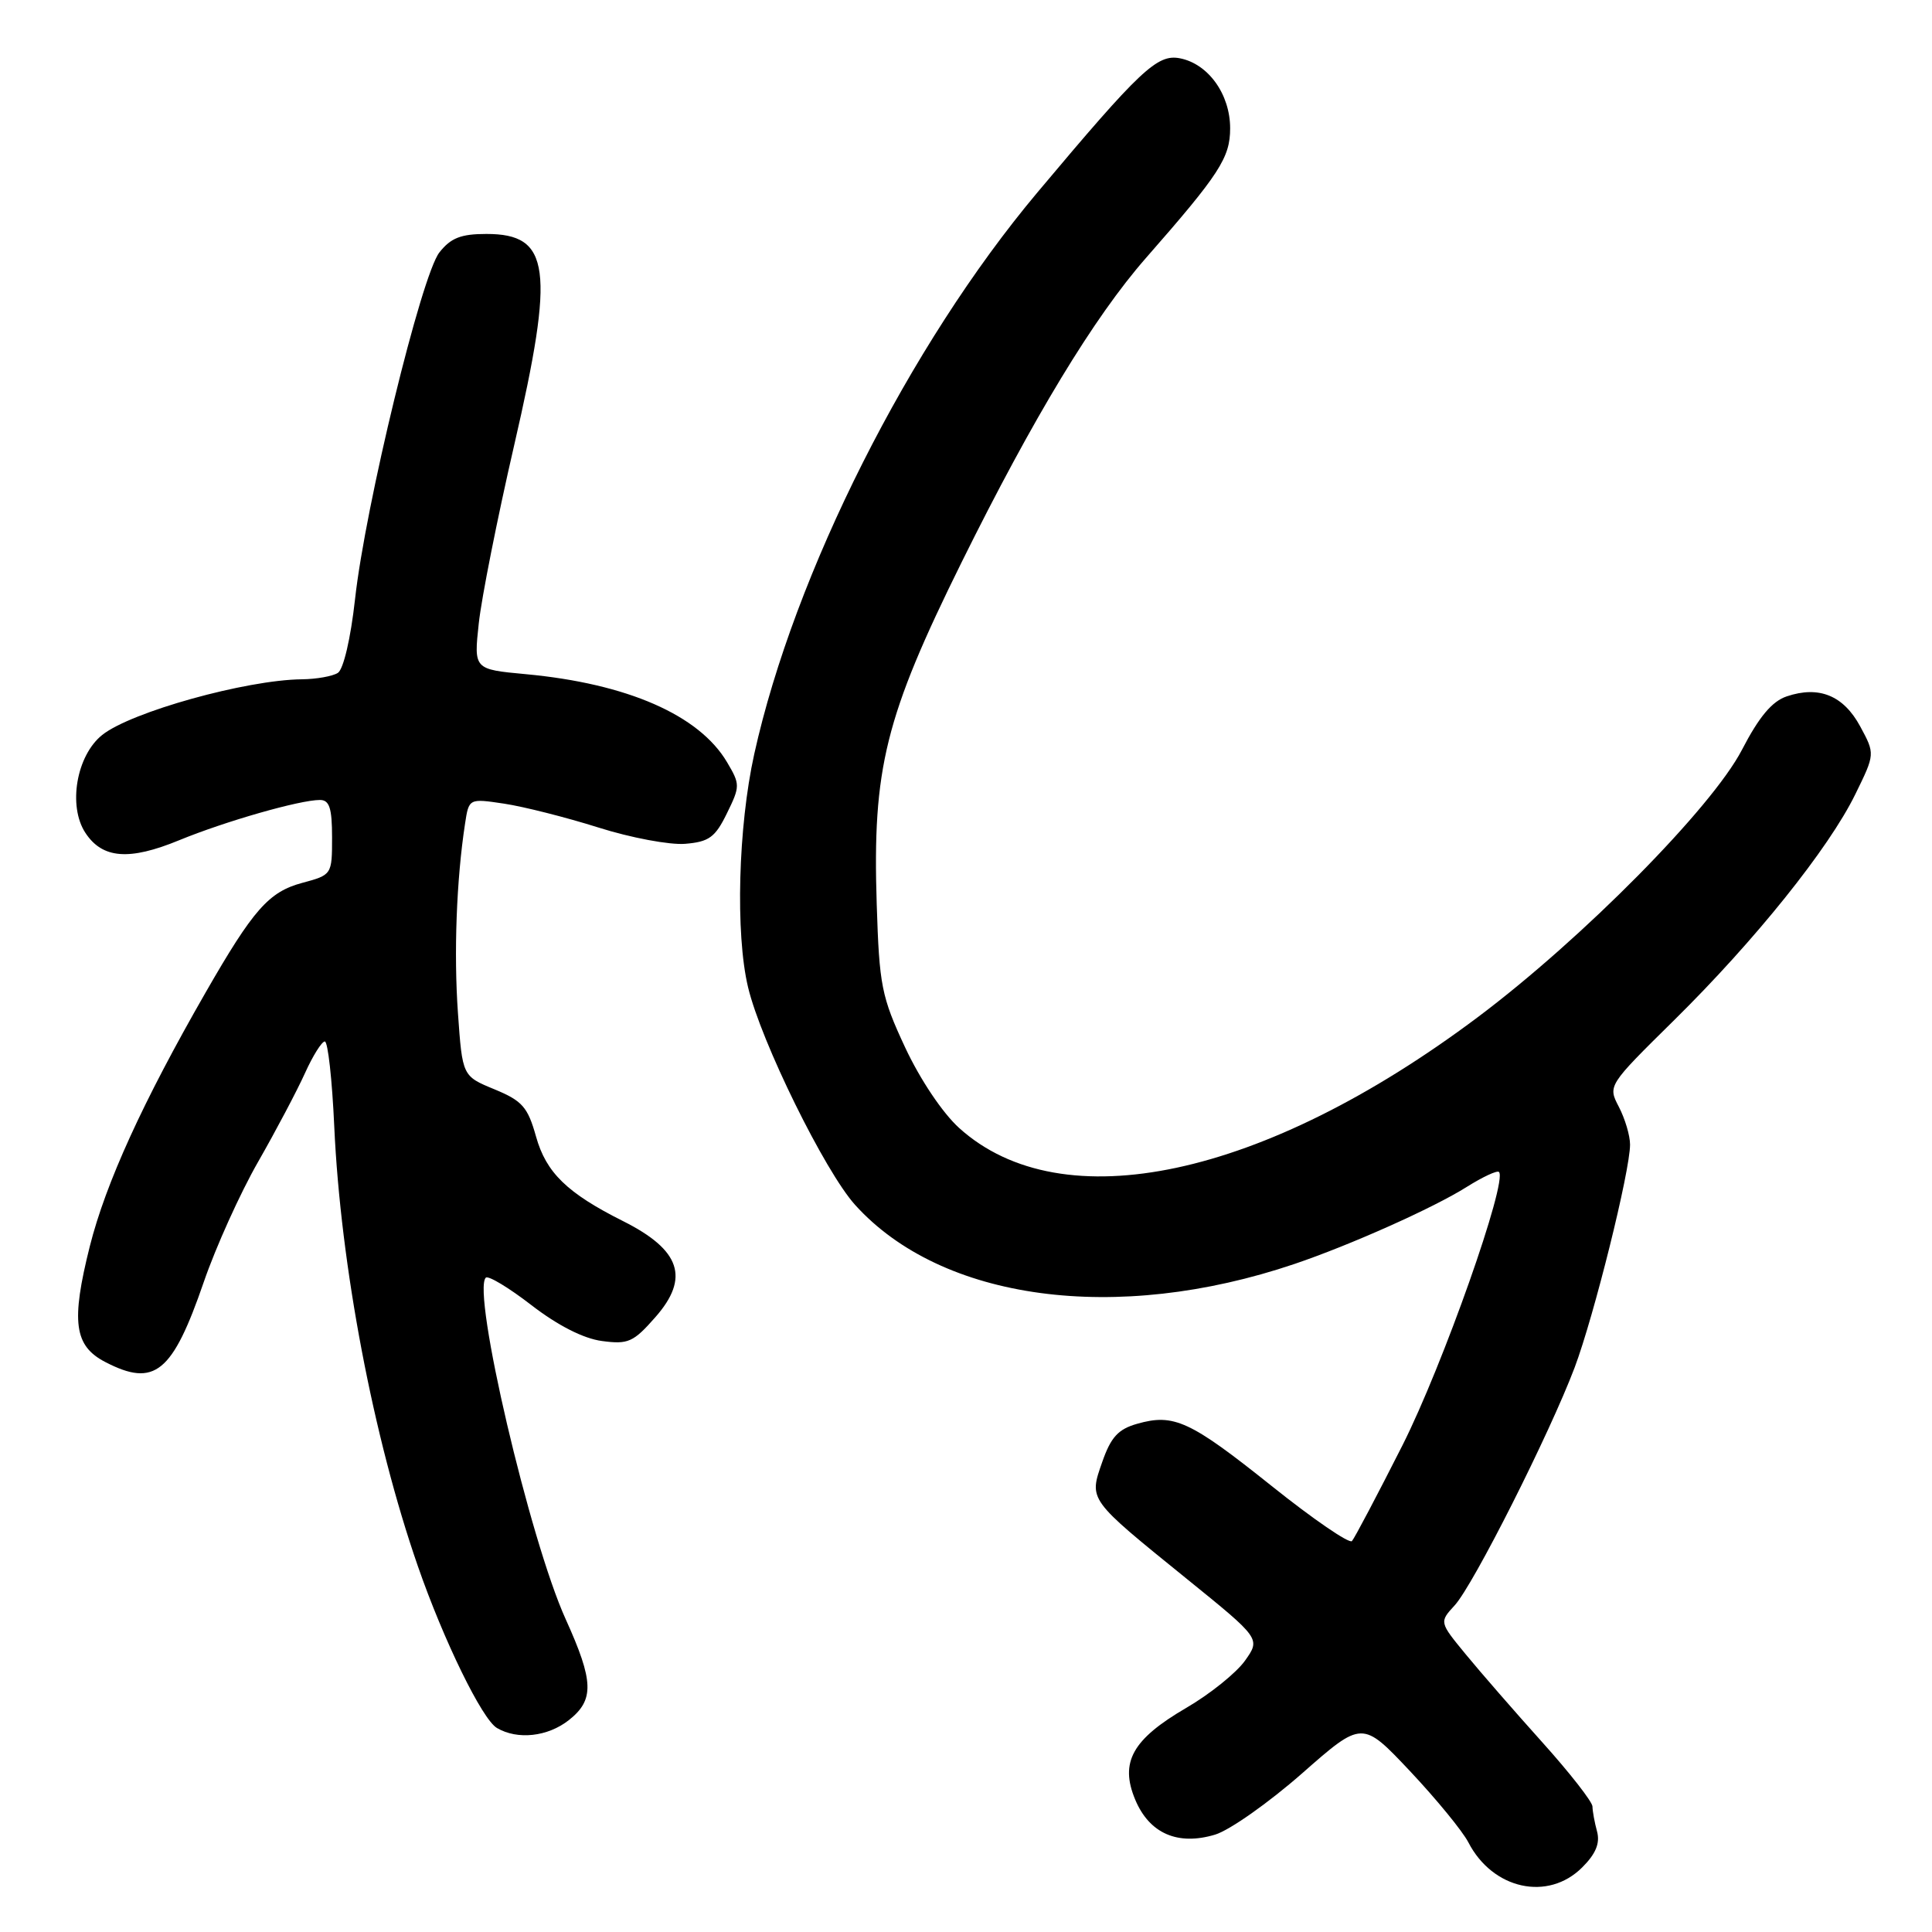 <?xml version="1.0" encoding="UTF-8" standalone="no"?>
<!DOCTYPE svg PUBLIC "-//W3C//DTD SVG 1.1//EN" "http://www.w3.org/Graphics/SVG/1.1/DTD/svg11.dtd" >
<svg xmlns="http://www.w3.org/2000/svg" xmlns:xlink="http://www.w3.org/1999/xlink" version="1.1" viewBox="0 0 256 256">
 <g >
 <path fill="currentColor"
d=" M 209.65 247.44 C 211.45 245.65 212.03 244.24 211.62 242.69 C 211.29 241.49 211.02 239.99 211.01 239.37 C 211.01 238.76 208.02 234.93 204.37 230.87 C 200.73 226.82 196.16 221.57 194.23 219.22 C 190.71 214.94 190.71 214.94 192.75 212.72 C 195.22 210.04 205.35 189.94 208.65 181.20 C 211.22 174.36 216.00 155.14 215.99 151.66 C 215.99 150.47 215.32 148.23 214.51 146.67 C 213.04 143.85 213.04 143.85 221.84 135.17 C 232.53 124.63 242.32 112.44 245.84 105.24 C 248.46 99.90 248.46 99.90 246.48 96.24 C 244.27 92.16 241.03 90.83 236.76 92.27 C 234.81 92.92 233.09 94.97 230.82 99.35 C 226.85 107.01 209.68 124.38 195.80 134.79 C 167.40 156.08 140.73 161.78 127.10 149.47 C 124.89 147.47 121.92 143.04 119.93 138.78 C 116.80 132.06 116.51 130.60 116.17 119.81 C 115.59 101.81 117.29 94.99 127.42 74.50 C 136.91 55.33 144.96 42.04 151.83 34.20 C 161.59 23.07 163.00 20.90 163.00 17.00 C 163.00 12.48 160.09 8.44 156.32 7.72 C 153.33 7.15 151.09 9.26 137.46 25.50 C 120.49 45.72 105.24 75.97 99.94 99.92 C 97.81 109.56 97.43 123.73 99.12 130.81 C 100.83 138.00 109.30 155.22 113.31 159.66 C 124.78 172.36 147.89 175.47 171.50 167.49 C 178.90 164.99 189.97 160.04 194.34 157.28 C 196.46 155.95 198.38 155.05 198.62 155.29 C 199.81 156.48 191.19 180.89 185.84 191.50 C 182.50 198.10 179.49 203.81 179.14 204.20 C 178.79 204.58 174.00 201.30 168.50 196.90 C 157.69 188.26 155.54 187.27 150.68 188.66 C 148.17 189.37 147.20 190.43 146.06 193.70 C 144.28 198.80 144.11 198.56 157.27 209.22 C 167.04 217.13 167.04 217.13 164.96 220.06 C 163.81 221.67 160.32 224.48 157.19 226.30 C 150.04 230.47 148.35 233.50 150.42 238.46 C 152.29 242.94 156.05 244.59 161.00 243.10 C 162.93 242.52 168.10 238.87 172.50 235.01 C 180.50 227.97 180.50 227.97 186.83 234.68 C 190.30 238.37 193.79 242.62 194.57 244.13 C 197.79 250.36 205.12 251.97 209.65 247.44 Z  M 75.37 227.93 C 78.77 225.25 78.69 222.80 74.96 214.56 C 70.21 204.10 62.51 171.16 64.37 169.30 C 64.69 168.98 67.42 170.62 70.43 172.95 C 73.92 175.64 77.32 177.37 79.76 177.69 C 83.23 178.16 83.93 177.85 86.85 174.52 C 91.42 169.32 90.18 165.63 82.57 161.81 C 75.15 158.09 72.37 155.39 71.03 150.61 C 69.93 146.69 69.22 145.87 65.52 144.34 C 61.27 142.59 61.27 142.59 60.68 134.23 C 60.12 126.31 60.48 116.58 61.62 109.15 C 62.13 105.79 62.13 105.79 66.81 106.49 C 69.39 106.88 75.01 108.30 79.29 109.65 C 83.58 111.01 88.76 111.98 90.79 111.81 C 93.95 111.55 94.77 110.95 96.32 107.77 C 98.08 104.18 98.08 103.94 96.34 101.00 C 92.65 94.75 83.12 90.58 69.66 89.33 C 62.78 88.69 62.78 88.69 63.44 82.60 C 63.80 79.24 65.91 68.62 68.13 59.00 C 73.54 35.55 72.94 31.00 64.45 31.00 C 61.07 31.00 59.73 31.53 58.22 33.45 C 55.84 36.47 48.40 67.04 47.04 79.43 C 46.47 84.58 45.51 88.69 44.77 89.16 C 44.07 89.61 41.92 89.99 40.00 90.01 C 32.59 90.09 17.36 94.34 13.55 97.38 C 10.13 100.10 8.98 106.79 11.31 110.35 C 13.56 113.78 17.10 114.07 23.73 111.34 C 29.86 108.82 39.72 106.00 42.39 106.00 C 43.65 106.00 44.00 107.07 44.00 110.96 C 44.00 115.90 43.98 115.93 40.03 116.99 C 35.62 118.18 33.56 120.51 27.25 131.50 C 18.93 145.99 14.01 156.77 11.90 165.14 C 9.39 175.15 9.82 178.34 13.96 180.48 C 20.49 183.86 22.85 181.94 27.01 169.85 C 28.59 165.26 31.82 158.10 34.20 153.95 C 36.58 149.79 39.37 144.50 40.41 142.20 C 41.45 139.89 42.64 138.00 43.04 138.00 C 43.45 138.00 44.01 143.06 44.29 149.25 C 45.13 167.70 49.46 190.50 55.36 207.50 C 58.78 217.36 63.89 227.83 65.85 228.97 C 68.58 230.57 72.57 230.13 75.37 227.93 Z "/>
</g>
</svg>